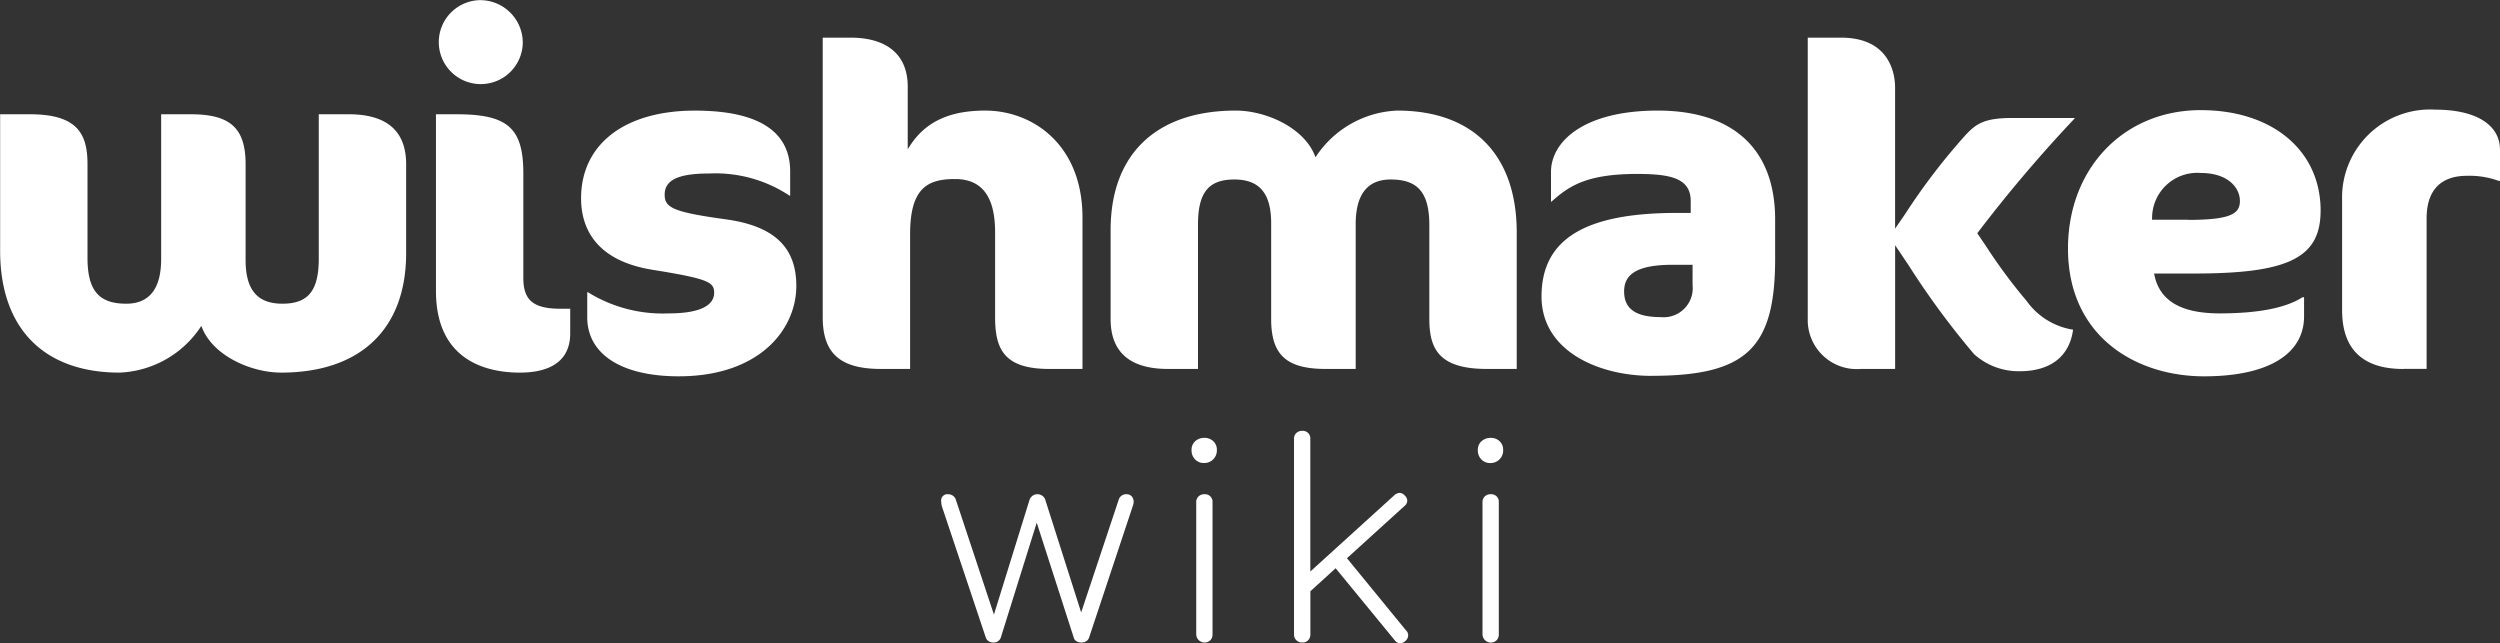 <svg id="logo-wiki" xmlns="http://www.w3.org/2000/svg" width="166" height="42.719" viewBox="0 0 166 42.719">
  <rect x="0" y="0" width="166" height="42.719" fill="#333333" stroke="none"/>
<defs>
    <style>
      .cls-1 {
        fill: #fff;
        fill-rule: evenodd;
      }
    </style>
  </defs>
  <path id="wiki" class="cls-1" d="M604.795,49.817a0.511,0.511,0,0,0-.5.324l-2.506,7.524-2.363-7.416a0.545,0.545,0,0,0-.541-0.432,0.529,0.529,0,0,0-.343.117,0.6,0.6,0,0,0-.2.315l-2.345,7.56-2.542-7.668a0.527,0.527,0,0,0-.208-0.243,0.566,0.566,0,0,0-.3-0.081,0.415,0.415,0,0,0-.451.486,2.207,2.207,0,0,0,.036.288l2.921,8.73a0.474,0.474,0,0,0,.19.252,0.553,0.553,0,0,0,.315.09,0.49,0.49,0,0,0,.5-0.342l2.381-7.614,2.453,7.614a0.386,0.386,0,0,0,.18.252,0.6,0.6,0,0,0,.325.09,0.586,0.586,0,0,0,.333-0.09,0.474,0.474,0,0,0,.19-0.252l2.9-8.73a0.77,0.77,0,0,0,.054-0.27,0.527,0.527,0,0,0-.126-0.36,0.455,0.455,0,0,0-.361-0.144h0Zm4.635,0.54v8.766a0.555,0.555,0,0,0,.938.387,0.542,0.542,0,0,0,.144-0.387V50.357a0.5,0.5,0,0,0-.541-0.54,0.545,0.545,0,0,0-.388.144,0.518,0.518,0,0,0-.153.4h0Zm0.541-4.284a0.886,0.886,0,0,0-.6.216,0.762,0.762,0,0,0-.252.612,0.835,0.835,0,0,0,.234.6,0.79,0.79,0,0,0,.6.243A0.832,0.832,0,0,0,610.8,46.9a0.774,0.774,0,0,0-.244-0.612,0.853,0.853,0,0,0-.586-0.216h0Zm13.4,12.8-3.932-4.806,3.824-3.474a0.463,0.463,0,0,0,.18-0.342,0.482,0.482,0,0,0-.162-0.342,0.466,0.466,0,0,0-.343-0.18,0.561,0.561,0,0,0-.343.144l-5.59,5.076v-8.8a0.5,0.5,0,0,0-.541-0.54,0.543,0.543,0,0,0-.388.144,0.518,0.518,0,0,0-.153.4V59.123a0.523,0.523,0,0,0,.541.54,0.517,0.517,0,0,0,.4-0.153,0.543,0.543,0,0,0,.145-0.387V56.261l1.677-1.53L622.6,59.5a0.47,0.47,0,0,0,.379.216,0.548,0.548,0,0,0,.325-0.144,0.514,0.514,0,0,0,.2-0.378,0.48,0.48,0,0,0-.126-0.324h0Zm5.067-8.514v8.766a0.555,0.555,0,0,0,.938.387,0.543,0.543,0,0,0,.145-0.387V50.357a0.5,0.5,0,0,0-.542-0.54,0.543,0.543,0,0,0-.387.144,0.515,0.515,0,0,0-.154.4h0Zm0.541-4.284a0.888,0.888,0,0,0-.6.216,0.762,0.762,0,0,0-.252.612,0.835,0.835,0,0,0,.234.6,0.791,0.791,0,0,0,.6.243,0.83,0.83,0,0,0,.848-0.846,0.776,0.776,0,0,0-.243-0.612,0.855,0.855,0,0,0-.587-0.216h0Z" transform="translate(-530 -17)"/>
  <path id="Shape_601_copy" data-name="Shape 601 copy" class="cls-1" d="M575.069,41.987c5.365,0,7.807-3.113,7.807-6.006,0-2.573-1.485-3.976-4.674-4.416-3.561-.487-4.068-0.788-4.068-1.644,0-.969.91-1.4,2.948-1.4a8.9,8.9,0,0,1,5.342,1.47h0.043v-1.6c0-2.685-2.128-4.046-6.328-4.046-4.66,0-7.555,2.23-7.555,5.822,0,1.823.828,4.127,4.771,4.752,3.69,0.593,4.065.818,4.065,1.521,0,0.625-.528,1.37-3.043,1.37a9.418,9.418,0,0,1-5.341-1.407h-0.043v1.66c0,2.457,2.272,3.924,6.076,3.924m24.6-.489h2.208V31.451c0-4.884-3.346-7.108-6.454-7.108-2.371,0-3.956.736-4.99,2.318l-0.16.243V22.751c0-2.1-1.353-3.252-3.812-3.252h-1.832V38.063c0,2.408,1.159,3.435,3.876,3.435h1.926V32.553c0-3.052,1.14-3.665,2.979-3.665,1.794,0,2.665,1.159,2.665,3.543v5.632c0,2.12.6,3.435,3.594,3.435m29.052,0h1.989V32.431c0-5.14-2.891-8.088-7.933-8.088a6.8,6.8,0,0,0-5.335,2.96l-0.09.141-0.063-.154c-0.759-1.844-3.257-2.947-5.235-2.947-5.281,0-8.309,2.892-8.309,7.935v5.907c0,2.2,1.283,3.313,3.812,3.313h1.99V31.91c0-2.125.7-2.992,2.413-2.992,1.667,0,2.445.922,2.445,2.9v6.366c0,2.385,1.016,3.313,3.624,3.313h1.989V31.88c0-1.966.781-2.962,2.319-2.962,1.826,0,2.571.885,2.571,3.053v6.213c0,1.988.648,3.313,3.813,3.313m-80.063.244c5.282,0,8.31-2.892,8.31-7.934V27.9c0-2.2-1.283-3.312-3.813-3.312h-1.989v9.586c0,2.125-.7,2.992-2.413,2.992-1.668,0-2.445-.921-2.445-2.9V27.9c0-2.385-1.016-3.312-3.624-3.312H540.7v9.617c0,1.965-.781,2.961-2.319,2.961-1.826,0-2.571-.884-2.571-3.053V27.9c0-1.988-.649-3.312-3.812-3.312h-1.989v9.066c0,5.139,2.89,8.087,7.932,8.087a6.794,6.794,0,0,0,5.334-2.96l0.092-.142,0.063,0.156c0.757,1.843,3.255,2.945,5.233,2.945m90.992,0.215c6.295,0,8.214-1.818,8.214-7.782v-2.6c0-4.662-2.771-7.23-7.8-7.23-4.893,0-7.083,2.047-7.083,4.078v1.965h0.037c1.164-1.041,2.336-1.836,5.693-1.836,2.246,0,3.547.3,3.547,1.8v0.789h-0.937c-6.119,0-8.969,1.762-8.969,5.547,0,3.623,3.786,5.272,7.3,5.272m1.447-7.376h1.282v1.34a1.928,1.928,0,0,1-2.1,2.134c-1.668,0-2.444-.541-2.444-1.706C637.837,35.126,638.843,34.581,641.1,34.581ZM652.243,19.5h-2.208V38.154a3.256,3.256,0,0,0,3.529,3.343h2.272V33.282l0.158,0.236q0.384,0.567.761,1.133a53.5,53.5,0,0,0,4.327,5.868A4.425,4.425,0,0,0,664.1,41.65c2.054,0,3.312-.979,3.553-2.759a4.669,4.669,0,0,1-3.083-1.906,35.354,35.354,0,0,1-2.72-3.673q-0.265-.392-0.526-0.774l-0.033-.049,0.033-.046a93.938,93.938,0,0,1,6.432-7.577V24.833h-4.1c-1.861,0-2.4.353-3.112,1.1a41.953,41.953,0,0,0-4.041,5.276q-0.257.374-.512,0.744l-0.157.228V22.813c0-.778-0.26-3.313-3.593-3.313m31.849,11.493c0-4-3.2-6.68-7.962-6.68-5.108,0-8.813,3.864-8.813,9.19,0,5.861,4.536,8.485,9.032,8.485,4.222,0,6.643-1.452,6.643-3.986V36.738h-0.108c-1.1.711-2.944,1.071-5.5,1.071s-3.978-.833-4.33-2.547l-0.02-.1h2.683c6.261,0,8.372-1.052,8.372-4.17m-8.78.6H672.89l0.009-.091a3,3,0,0,1,3.231-3.016c1.787,0,2.6.964,2.6,1.86C678.732,31.158,678.186,31.6,675.312,31.6Zm14.27,9.9h1.549V31.512c0-2.346,1.45-2.838,2.666-2.838a5.652,5.652,0,0,1,2.122.337h0.086V26.952c0-1.672-1.6-2.67-4.284-2.67a5.842,5.842,0,0,0-6.2,6.006V37.6c0,2.584,1.367,3.9,4.063,3.9M560.339,24.588h-1.391V36.318c0,4.72,3.492,5.424,5.574,5.424,1.524,0,3.34-.452,3.34-2.609V37.5h-0.637c-1.8,0-2.476-.553-2.476-2.043V28.513c0-3.007-1.031-3.924-4.41-3.924m1.509-7.579a2.788,2.788,0,1,0,2.864,2.787,2.829,2.829,0,0,0-2.864-2.787" transform="translate(-530 -17)"/>
</svg>
